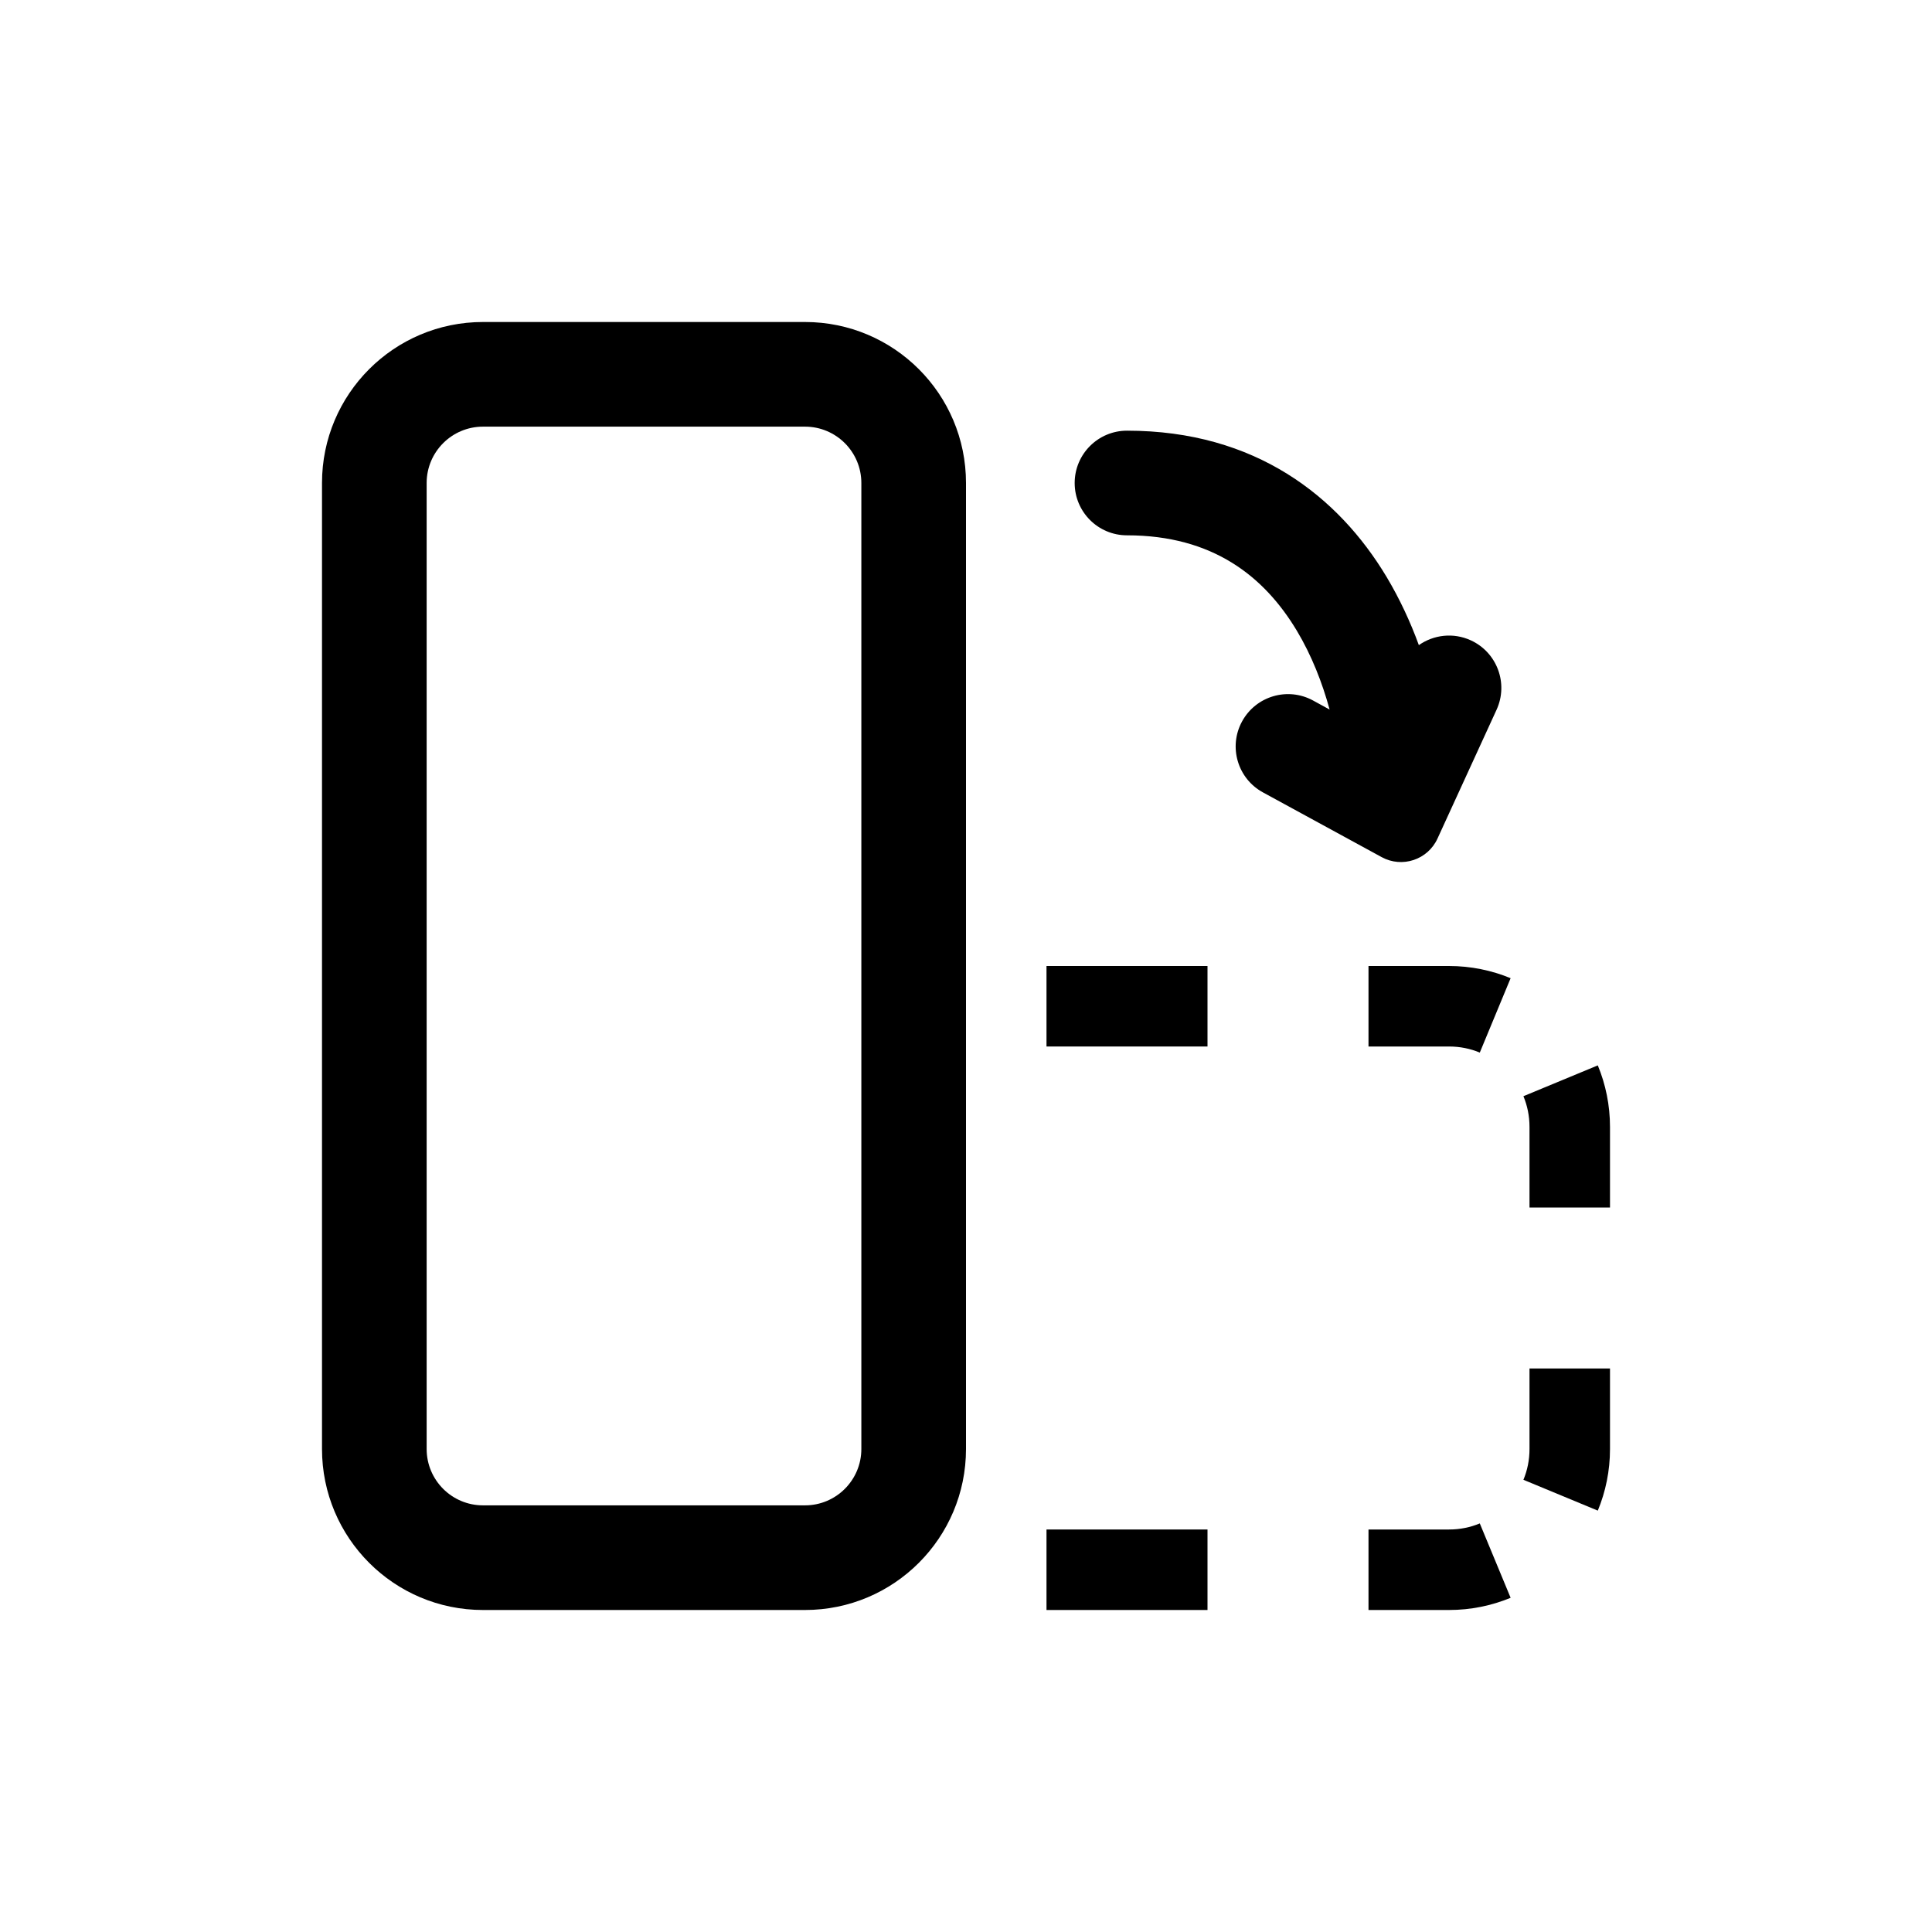 <svg width="48" height="48" viewBox="0 0 48 48" fill="none" xmlns="http://www.w3.org/2000/svg">
<path d="M34 24H36C36.542 24 37.059 24.108 37.531 24.303L36.765 26.151C36.532 26.054 36.275 26 36 26H34V24Z" fill="black"/>
<path d="M40 36V34H38V36C38 36.275 37.946 36.532 37.849 36.765L39.697 37.531C39.892 37.059 40 36.542 40 36Z" fill="black"/>
<path d="M26 40H30V38H26V40Z" fill="black"/>
<path d="M34 40H36C36.542 40 37.059 39.892 37.531 39.697L36.765 37.849C36.532 37.946 36.275 38 36 38H34V40Z" fill="black"/>
<path d="M40 30V28C40 27.458 39.892 26.941 39.697 26.469L37.849 27.235C37.946 27.468 38 27.725 38 28V30H40Z" fill="black"/>
<path d="M30 24H26V26H30V24Z" fill="black"/>
<path fill-rule="evenodd" clip-rule="evenodd" d="M20 8C22.209 8 24 9.791 24 12L24 36C24 38.209 22.209 40 20 40H12C9.791 40 8 38.209 8 36V12C8 9.791 9.791 8 12 8H20ZM12 10.6H20C20.773 10.6 21.4 11.227 21.4 12L21.4 36C21.4 36.773 20.773 37.4 20 37.4L12 37.4C11.227 37.4 10.6 36.773 10.6 36L10.6 12C10.6 11.227 11.227 10.6 12 10.6Z" fill="black"/>
<path d="M32.623 17.404L33.034 17.629C32.852 16.962 32.587 16.283 32.219 15.669C31.412 14.325 30.135 13.3 28 13.3C27.282 13.3 26.7 12.718 26.7 12C26.7 11.282 27.282 10.7 28 10.7C31.198 10.7 33.255 12.342 34.448 14.331C34.776 14.879 35.041 15.452 35.251 16.028C35.617 15.771 36.106 15.709 36.542 15.909C37.194 16.208 37.481 16.98 37.182 17.633L35.714 20.834C35.473 21.361 34.835 21.573 34.327 21.295L31.378 19.687C30.747 19.343 30.515 18.553 30.859 17.923C31.203 17.293 31.992 17.06 32.623 17.404Z" fill="black"/>
</svg>
